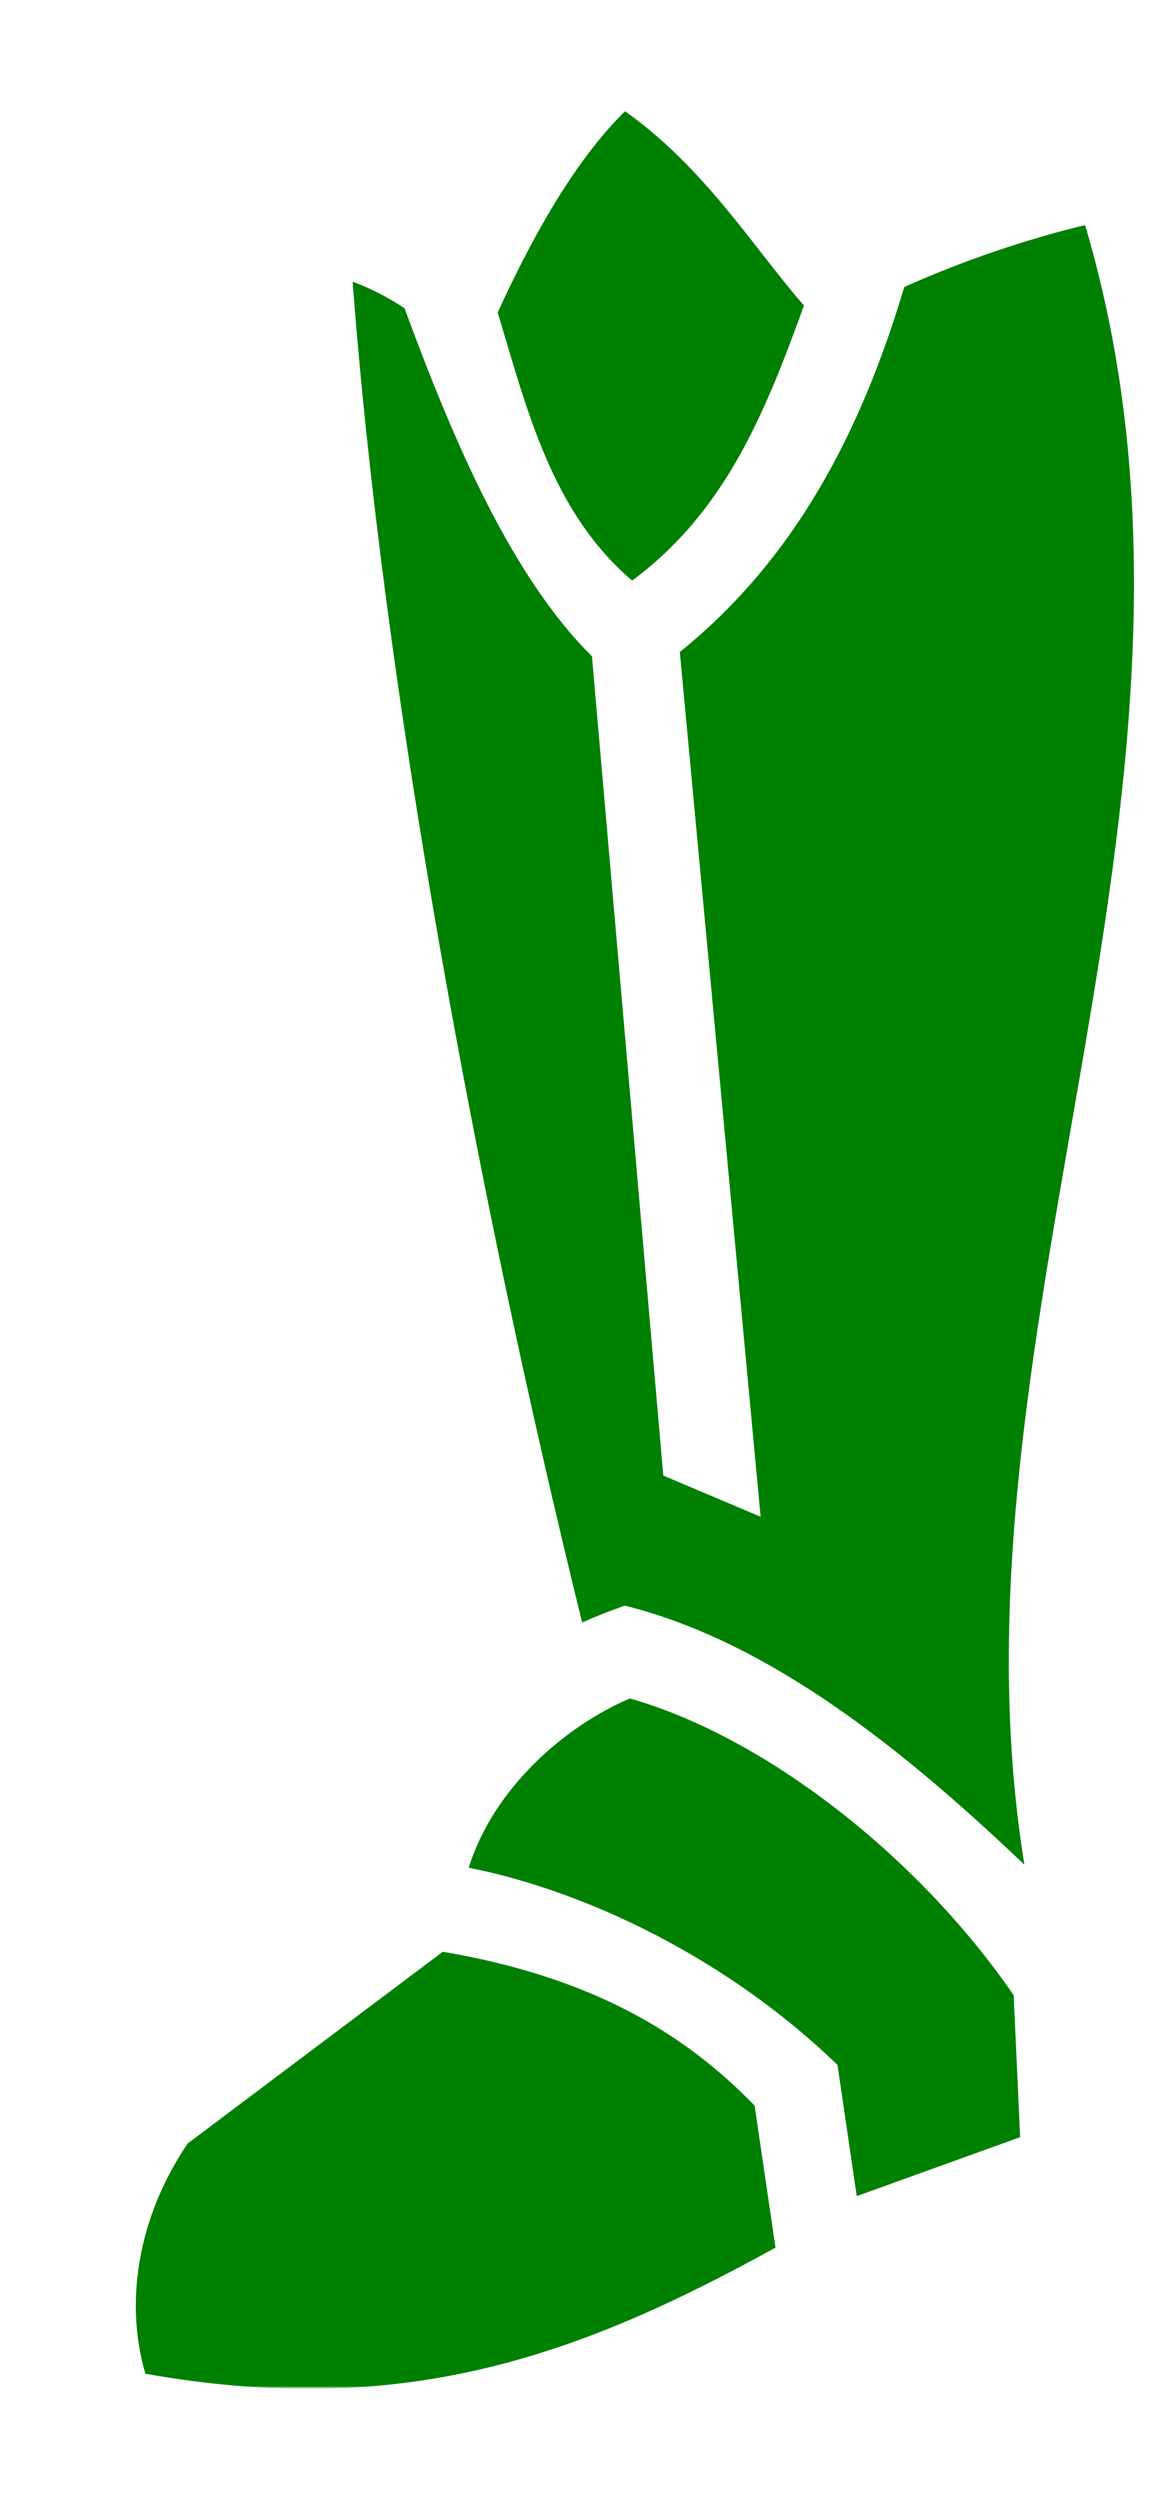 <svg   viewBox="0 0 376 800"  xmlns="http://www.w3.org/2000/svg">
<mask id="mask0_244_2415" style="mask-type:alpha" maskUnits="userSpaceOnUse" x="43" y="0" width="327" height="764" >
<rect x="43" width="327" height="764" />
</mask>
<g mask="url(#mask0_244_2415)" >
<path fill="green" d="M200 35.595C182.655 52.691 169.028 78.72 159.256 99.975C168.7 131.323 176.573 163.833 202.286 185.797C231.758 163.898 244.552 133.059 257.266 97.748C241.611 79.93 225.644 53.702 200 35.595ZM600 35.595C574.356 53.7 558.389 79.93 542.734 97.748C555.448 133.059 568.242 163.898 597.714 185.797C623.427 163.833 631.3 131.323 640.745 99.975C630.97 78.72 617.344 52.691 600 35.595ZM347.234 72.037C329.194 76.333 308.253 83.333 289.359 91.85C275.888 137.006 255.103 178.355 217.539 208.622L243.398 485.352L212.253 472.167L189.425 210C164.17 184.991 145.673 142.777 129.441 98.617C123.902 95.017 118.373 92.133 112.845 90.142C122.591 219.714 152.441 381.911 186.292 519.192C190.267 517.381 195.27 515.442 199.923 513.788C245.961 525.222 288.978 559.658 327.811 596.705C300 425 400 250 347.234 72.037ZM452.766 72.037C400 250 500 425 472.188 596.703C511.02 559.656 554.038 525.219 600.075 513.786C604.728 515.442 609.731 517.38 613.706 519.192C647.558 381.911 677.409 219.712 687.153 90.141C681.625 92.131 676.097 95.016 670.559 98.616C654.325 142.775 635.828 184.991 610.573 209.998L587.745 472.166L556.6 485.35L582.459 208.62C544.897 178.355 524.111 137.005 510.641 91.847C491.745 83.331 470.805 76.331 452.764 72.034L452.766 72.037ZM201.569 543.484C180.772 552.347 157.952 572.164 149.984 597.65C187.055 604.961 232.497 626.411 267.991 660.758L274.158 702.738L326.45 683.872L324.372 638.431C293.513 593.586 244.57 555.744 201.569 543.484ZM598.431 543.484C555.431 555.744 506.489 593.586 475.628 638.431L473.55 683.872L525.842 702.738L532.009 660.758C567.503 626.411 612.947 604.961 650.016 597.65C642.048 572.164 619.228 552.347 598.431 543.484ZM141.703 624.536L60.052 685.898C43.939 709.728 39.859 736.85 46.525 759.583C128.648 774.103 184.419 754.447 248.155 719.211L241.475 673.767C218.502 650.119 188.873 632.589 141.703 624.536ZM658.3 624.536C611.13 632.589 581.502 650.119 558.528 673.767L551.848 719.211C615.584 754.445 671.355 774.103 753.478 759.583C760.144 736.848 756.064 709.728 739.952 685.898L658.3 624.536Z" />
</g>
</svg>
